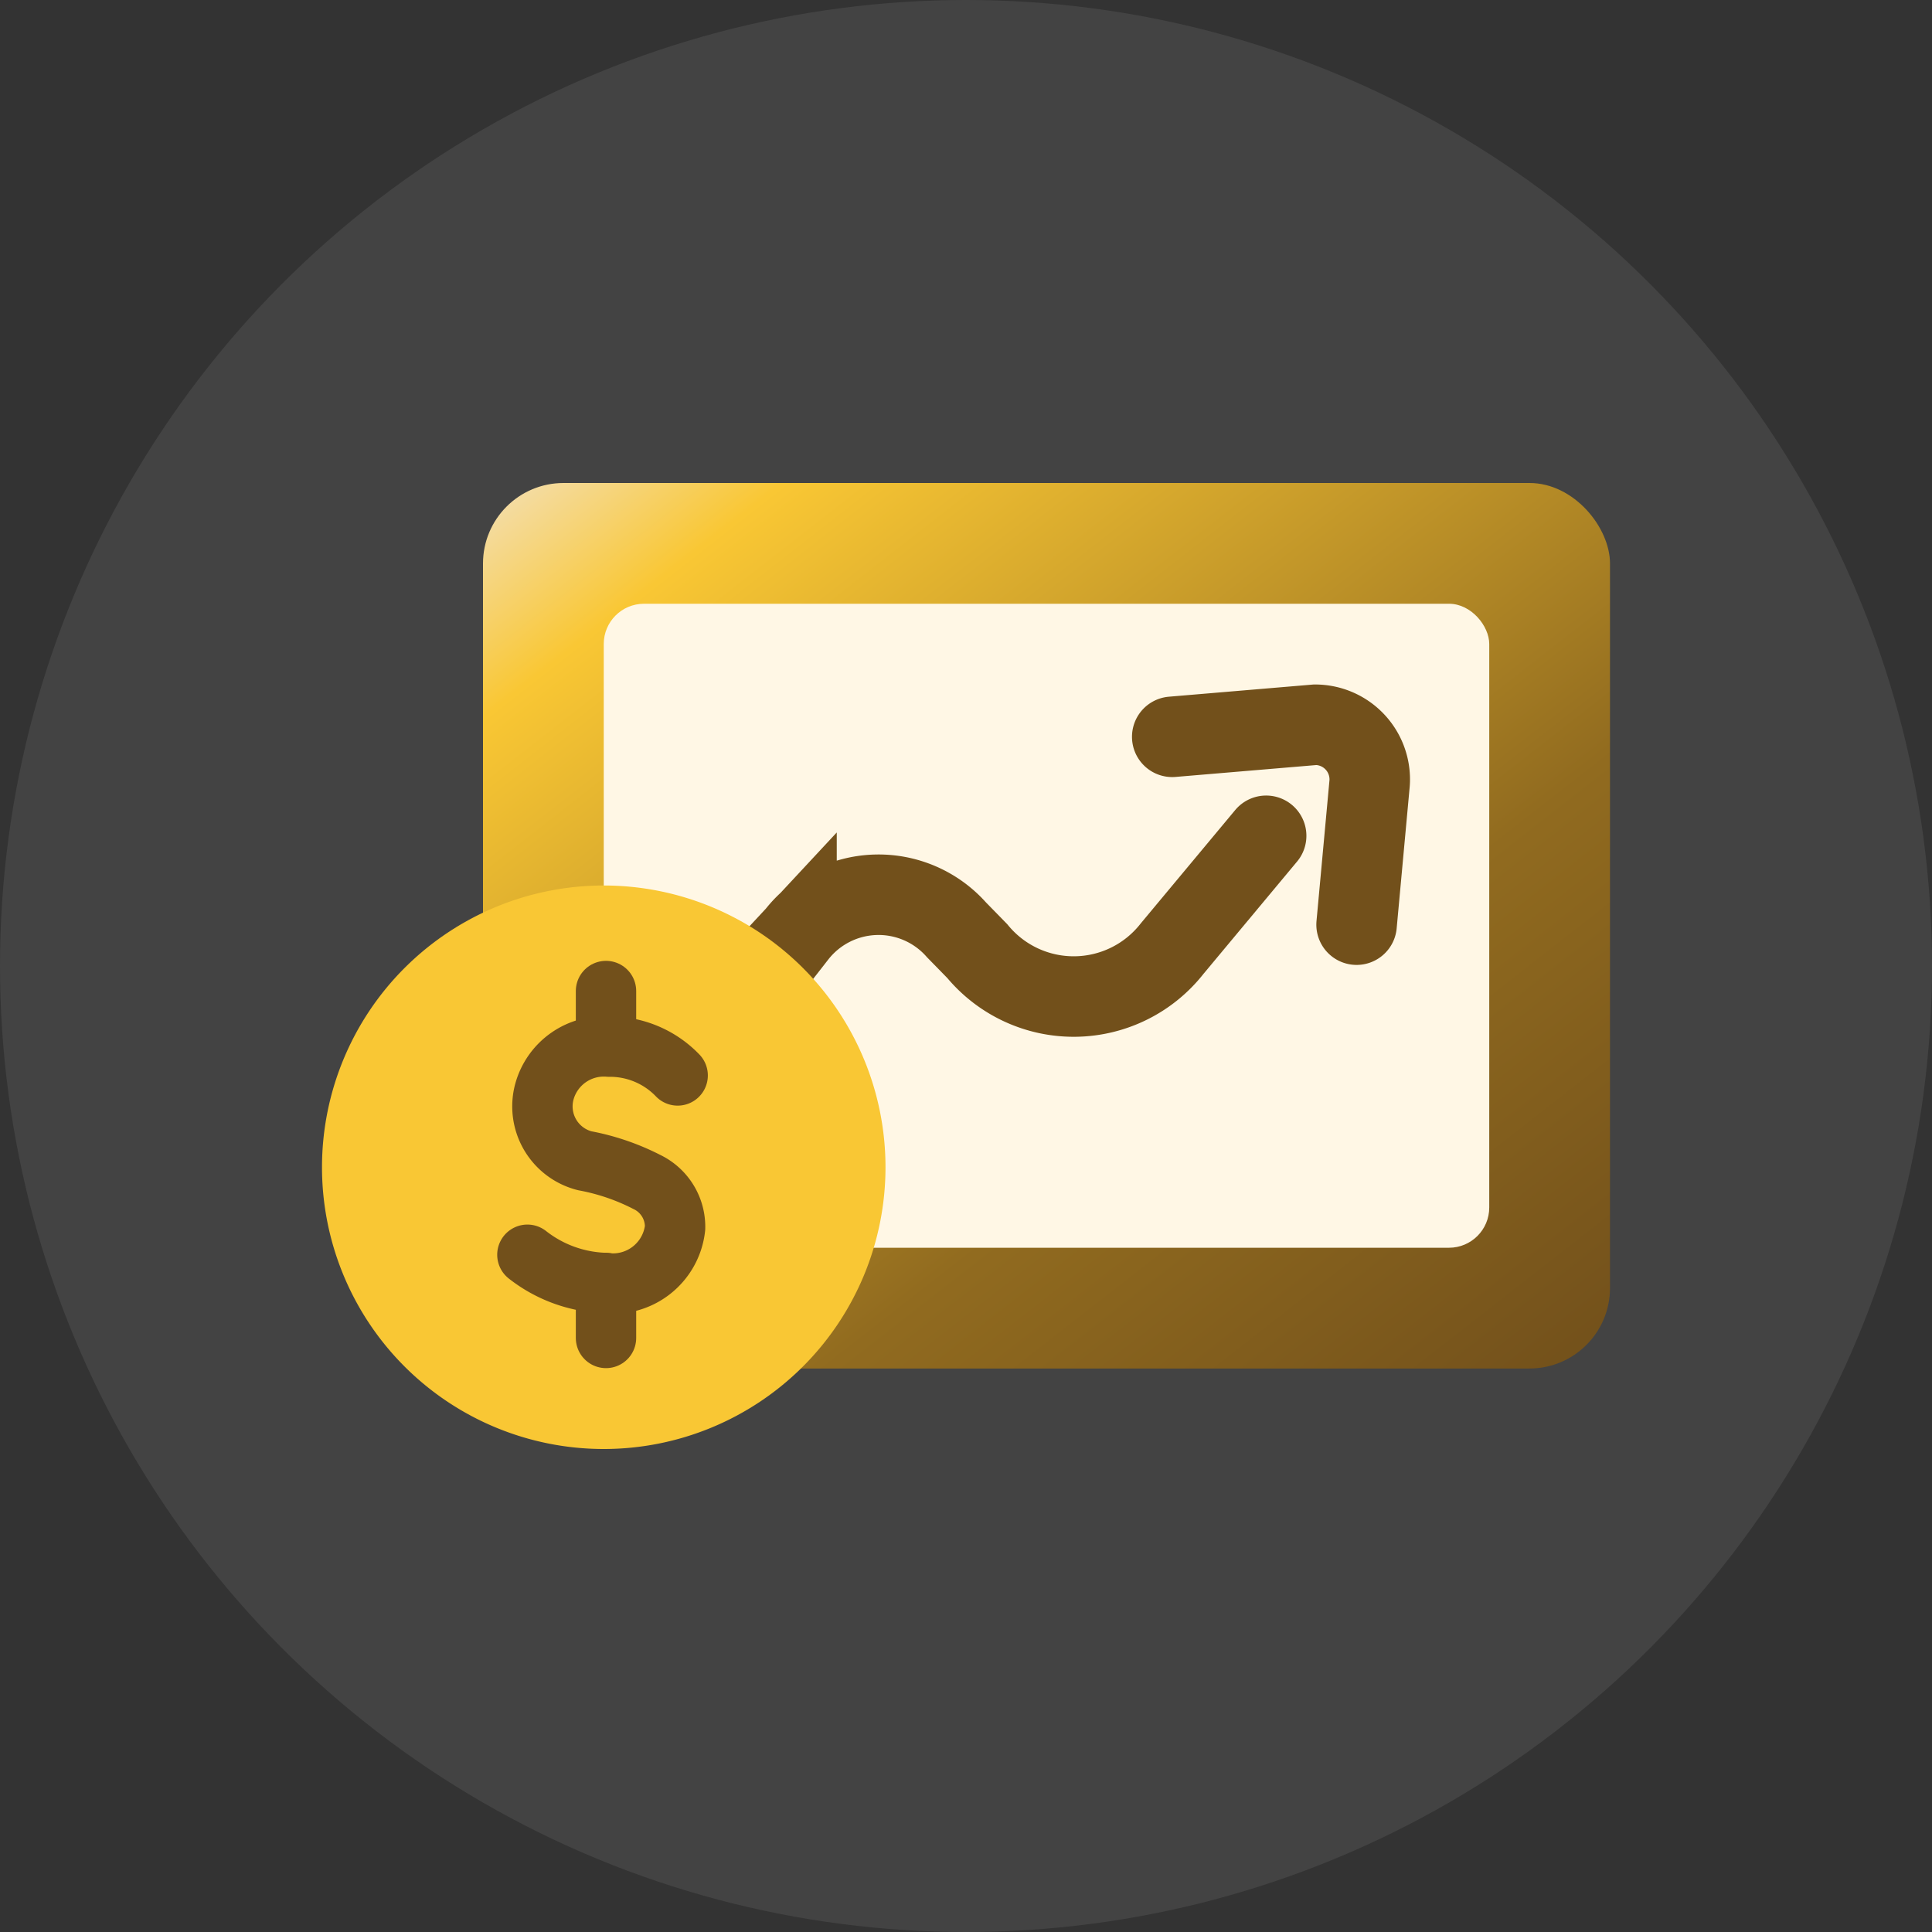 <svg xmlns="http://www.w3.org/2000/svg" xmlns:xlink="http://www.w3.org/1999/xlink" width="48" height="48" viewBox="0 0 48 48">
  <rect x="0" y="0" width="48" height="48" fill="#333333" stroke="none"/>
  <defs>
    <linearGradient id="linear-gradient" x2="0.989" y2="1" gradientUnits="objectBoundingBox">
      <stop offset="0" stop-color="#f3e0b8"/>
      <stop offset="0.134" stop-color="#f9c734"/>
      <stop offset="0.657" stop-color="#916b1f"/>
      <stop offset="1" stop-color="#72501b"/>
    </linearGradient>
  </defs>
  <g id="ic_credit_card_02" transform="translate(-629 -919)">
    <circle id="Ellipse_1088" data-name="Ellipse 1088" cx="24" cy="24" r="24" transform="translate(629 919)" fill="rgba(255,255,255,0.08)"/>
    <g id="Group_20375" data-name="Group 20375" transform="translate(190 -30)">
      <rect id="Rectangle_6153" data-name="Rectangle 6153" width="28" height="22" rx="2" transform="translate(451 961)" fill="url(#linear-gradient)"/>
      <rect id="Rectangle_6154" data-name="Rectangle 6154" width="22" height="16" rx="1" transform="translate(454 964)" fill="#fff7e5"/>
      <path id="Path_10445" data-name="Path 10445" d="M13.436,26.877l1.822-1.958a2.585,2.585,0,0,1,3.976-.122l.516.528a3.107,3.107,0,0,0,4.843-.066l2.333-2.8M24.593,20l3.555-.3A1.358,1.358,0,0,1,29.5,21.057a1.132,1.132,0,0,1-.006.123l-.321,3.487" transform="translate(443.531 947.306)" fill="none" stroke="#72501b" stroke-linecap="round" stroke-width="2"/>
      <g id="Group_18980" data-name="Group 18980" transform="translate(265 934)">
        <path id="Path_16389" data-name="Path 16389" d="M7,0A7,7,0,1,1,0,7,7,7,0,0,1,7,0Z" transform="translate(182 37)" fill="#f9c734"/>
        <g id="Group_18541" data-name="Group 18541" transform="translate(187.104 39.622)">
          <path id="Path_15911" data-name="Path 15911" d="M-661-153.394v1.365" transform="translate(662.952 153.394)" fill="none" stroke="#72501b" stroke-linecap="round" stroke-linejoin="round" stroke-width="1.5"/>
          <path id="Path_15912" data-name="Path 15912" d="M-661-153.394v1.365" transform="translate(662.952 160.648)" fill="none" stroke="#72501b" stroke-linecap="round" stroke-linejoin="round" stroke-width="1.5"/>
          <path id="Path_15910" data-name="Path 15910" d="M-659.7-150.958a2.331,2.331,0,0,0-1.707-.716,1.531,1.531,0,0,0-1.6,1.105,1.394,1.394,0,0,0,1,1.731,5.639,5.639,0,0,1,1.543.527,1.234,1.234,0,0,1,.7,1.141,1.554,1.554,0,0,1-1.769,1.367,3.285,3.285,0,0,1-1.9-.7" transform="translate(663.432 153.055)" fill="none" stroke="#72501b" stroke-linecap="round" stroke-linejoin="round" stroke-width="1.5"/>
        </g>
      </g>
    </g>
  </g>
</svg>
